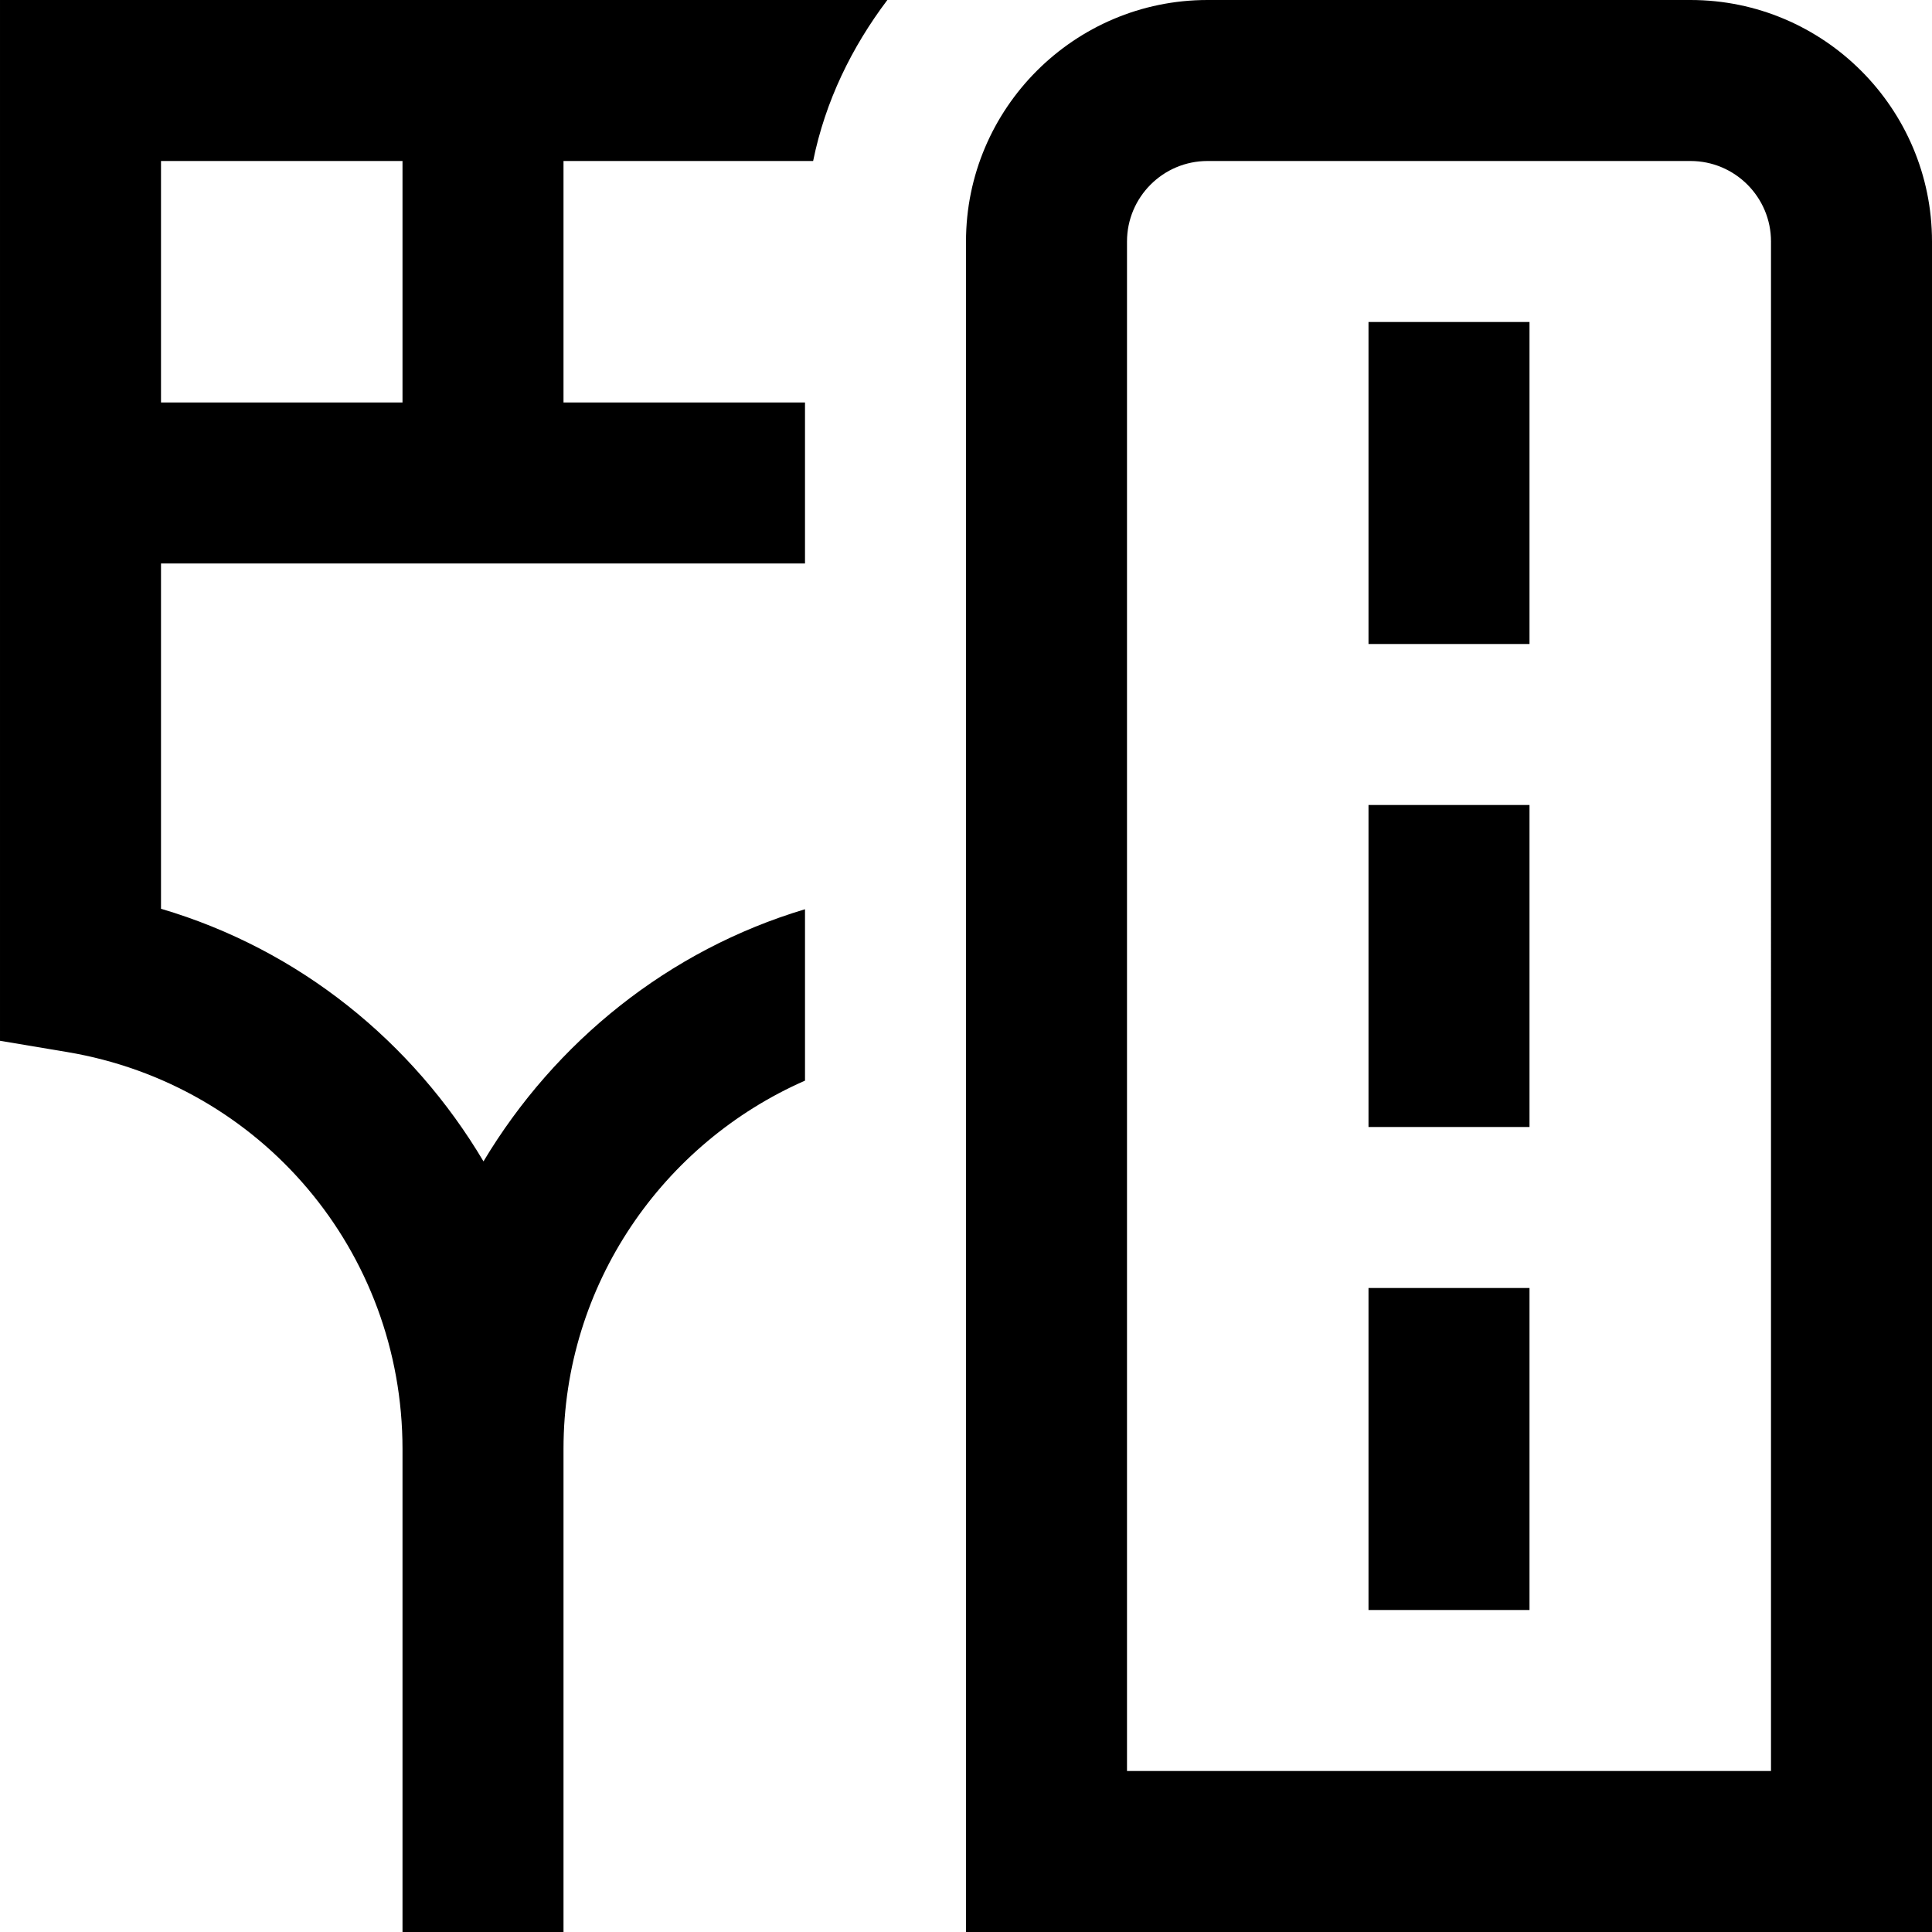<svg id="Layer_1" viewBox="0 0 24 24" xmlns="http://www.w3.org/2000/svg" data-name="Layer 1"><path d="m21 0h-6c-1.654 0-3 1.346-3 3v21h12v-21c0-1.654-1.346-3-3-3zm1 22h-8v-19c0-.551.448-1 1-1h6c.552 0 1 .449 1 1zm-5-18h2v4h-2zm0 6h2v4h-2zm0 6h2v4h-2zm-17-16v12.929l.835.14c2.413.405 4.165 2.479 4.165 4.931v6h2v-6c0-2.045 1.237-3.802 3-4.576v-2.129c-1.693.506-3.104 1.646-3.994 3.132-.881-1.484-2.284-2.63-4.006-3.138v-4.289h8v-2h-3v-3h3.101c.151-.744.481-1.416.922-2zm5 5h-3v-3h3z"/></svg>